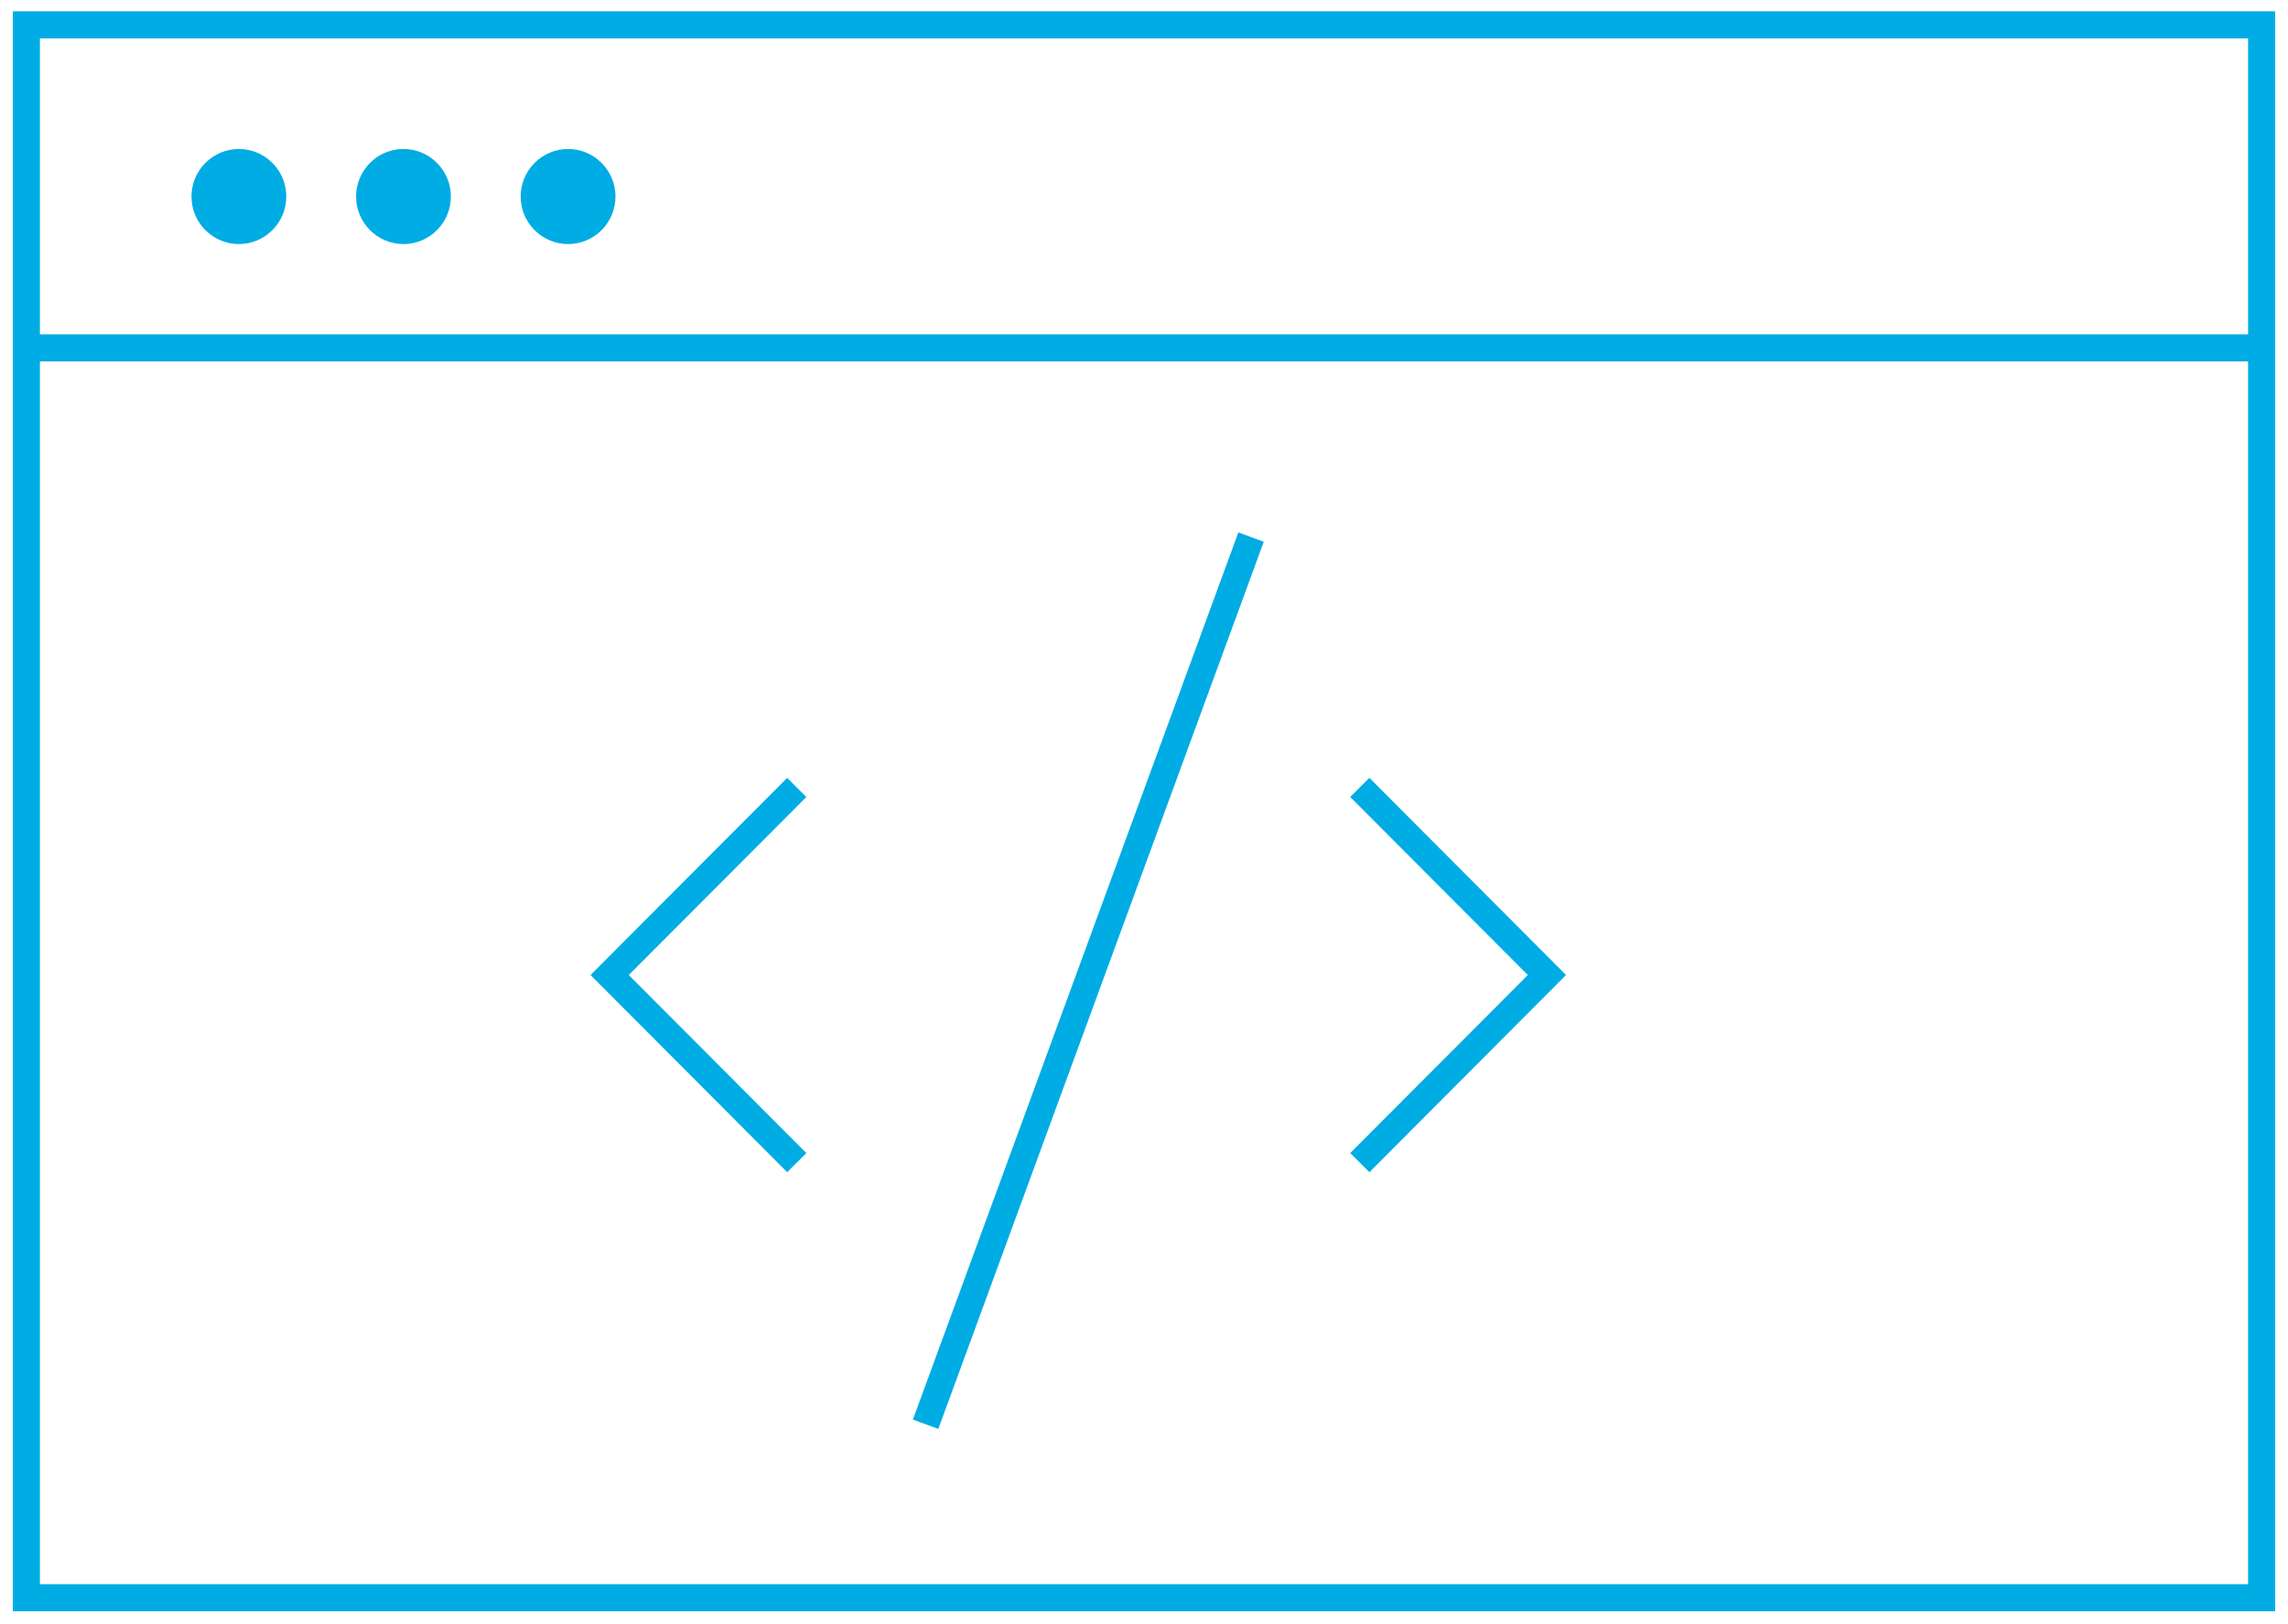 <svg width="169px" height="120px" viewBox="0 0 169 120" version="1.1" xmlns="http://www.w3.org/2000/svg" xmlns:xlink="http://www.w3.org/1999/xlink">
    <!-- Generator: Sketch 48.2 (47327) - http://www.bohemiancoding.com/sketch -->
    <desc>Created with Sketch.</desc>
    <defs></defs>
    <g id="Page-1" stroke="none" stroke-width="1" fill="none" fill-rule="evenodd">
        <g id="Homepage" transform="translate(-632, -1403)">
            <g id="What-Set-Us-Apart-" transform="translate(0, 1049)">
                <g id="Page-1" transform="translate(633, 346)">
                    <g id="Group-11" transform="translate(0, 9)">
                        <polygon id="Stroke-2" stroke="#00ACE4" stroke-width="2" points="0.949 117.048 166.051 117.048 166.051 0.834 0.949 0.834"></polygon>
                        <path d="M166.051,24.703 L0.948,24.703" id="Stroke-4" stroke="#00ACE4" stroke-width="2"></path>
                        <path d="M19.119,16.004 C17.753,17.375 15.537,17.375 14.17,16.004 C12.802,14.632 12.802,12.409 14.17,11.039 C15.537,9.666 17.753,9.666 19.119,11.039 C20.488,12.409 20.488,14.632 19.119,16.004" id="Fill-5" fill="#00ACE4"></path>
                        <path d="M31.277,16.004 C29.91,17.375 27.694,17.375 26.327,16.004 C24.959,14.632 24.959,12.409 26.327,11.039 C27.694,9.666 29.91,9.666 31.277,11.039 C32.645,12.409 32.645,14.632 31.277,16.004" id="Fill-6" fill="#00ACE4"></path>
                        <path d="M43.436,16.004 C42.068,17.375 39.851,17.375 38.485,16.004 C37.117,14.632 37.117,12.409 38.485,11.039 C39.851,9.666 42.068,9.666 43.436,11.039 C44.802,12.409 44.802,14.632 43.436,16.004" id="Fill-7" fill="#00ACE4"></path>
                        <polyline id="Stroke-8" stroke="#00ACE4" stroke-width="2" points="57.852 84.902 44.031 71.041 57.852 57.18"></polyline>
                        <polyline id="Stroke-9" stroke="#00ACE4" stroke-width="2" points="99.441 57.179 113.262 71.04 99.441 84.901"></polyline>
                        <path d="M91.407,38.684 L67.369,104.231" id="Stroke-10" stroke="#00ACE4" stroke-width="2"></path>
                    </g>
                </g>
            </g>
        </g>
    </g>
</svg>

